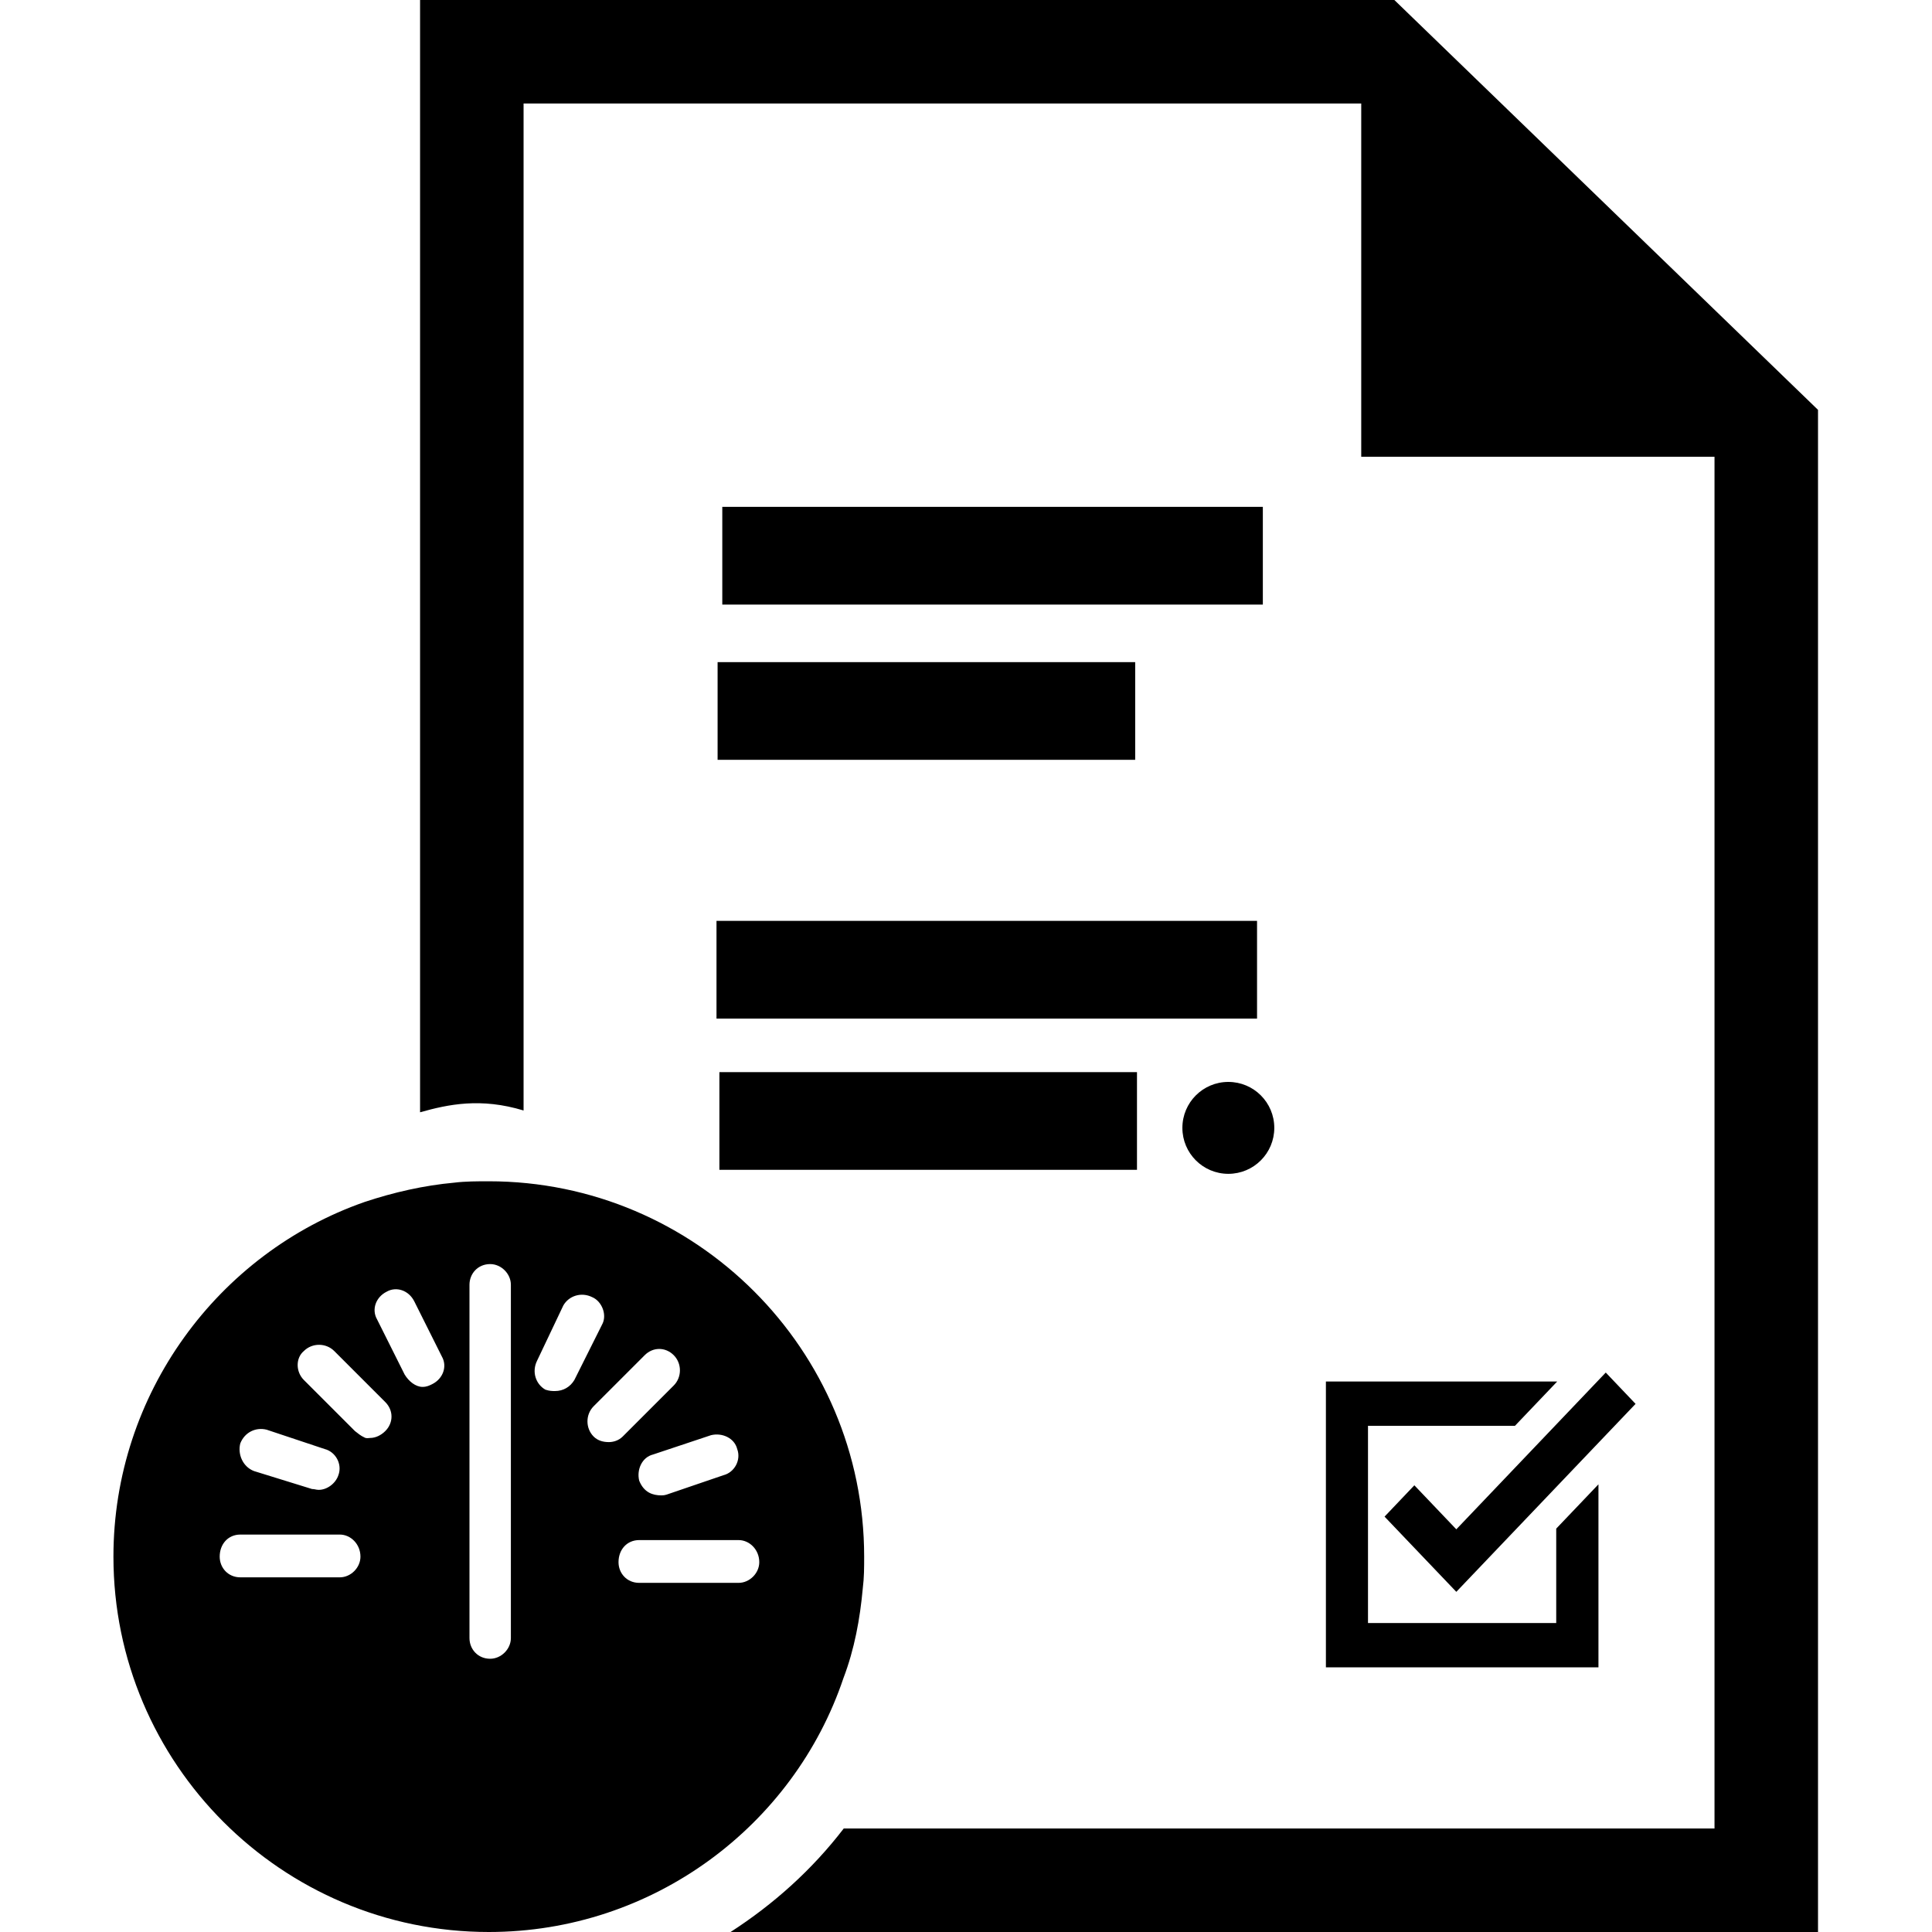 <?xml version="1.0" encoding="utf-8"?>

<!--
 * Copyright (c) 2015, WSO2 Inc. (http://www.wso2.org) All Rights Reserved.
 *
 * WSO2 Inc. licenses this file to you under the Apache License,
 * Version 2.0 (the "License"); you may not use this file except
 * in compliance with the License.
 * You may obtain a copy of the License at
 *
 * http://www.apache.org/licenses/LICENSE-2.0
 *
 * Unless required by applicable law or agreed to in writing,
 * software distributed under the License is distributed on an
 * "AS IS" BASIS, WITHOUT WARRANTIES OR CONDITIONS OF ANY
 * KIND, either express or implied. See the License for the
 * specific language governing permissions and limitations
 * under the License.
-->

<svg version="1.1" id="throttling-policy" xmlns="http://www.w3.org/2000/svg" xmlns:xlink="http://www.w3.org/1999/xlink" x="0px"
	 y="0px" viewBox="0 0 14 14" style="enable-background:new 0 0 14 14;" xml:space="preserve">
<path d="M3.542,8.56c-0.08,0-0.17,0-0.25,0.01C3.072,8.59,2.852,8.64,2.642,8.71
	c-1.06,0.37-1.82,1.39-1.82,2.57c0,1.5,1.22,2.72,2.72,2.72
	c1.19,0,2.21-0.77,2.57-1.84c0.08-0.21,0.12-0.43,0.14-0.65
	c0.01-0.08,0.01-0.15,0.01-0.23C6.262,9.78,5.042,8.56,3.542,8.56z
	 M1.932,10.36L2.352,10.5c0.08,0.02,0.13,0.11,0.1,0.19
	C2.432,10.75,2.37,10.796,2.31,10.796c-0.02,0-0.029-0.006-0.049-0.006
	l-0.42-0.13c-0.08-0.03-0.12-0.12-0.1-0.2
	C1.772,10.38,1.852,10.34,1.932,10.36z M2.462,11.43H1.742
	c-0.09,0-0.15-0.07-0.15-0.15c0-0.09,0.06-0.16,0.15-0.16h0.72
	c0.08,0,0.15,0.07,0.15,0.16C2.612,11.36,2.542,11.43,2.462,11.43z
	 M2.792,10.37c-0.03,0.03-0.07,0.05-0.11,0.05
	c-0.01,0-0.025,0.005-0.04-0.003c-0.034-0.016-0.044-0.028-0.07-0.047L2.202,10
	c-0.06-0.06-0.06-0.16,0-0.21c0.06-0.06,0.16-0.06,0.22,0l0.22,0.22
	l0.15,0.15C2.852,10.22,2.852,10.31,2.792,10.37z M3.132,10.03
	c-0.02,0.01-0.04,0.02-0.07,0.02c-0.05,0-0.1-0.04-0.13-0.09
	L2.732,9.56c-0.04-0.07-0.01-0.16,0.07-0.2
	c0.07-0.04,0.16-0.01,0.2,0.07l0.2,0.4
	C3.242,9.9,3.212,9.99,3.132,10.03z M5.342,10.5
	c0.03,0.08-0.02,0.17-0.1,0.19l-0.41,0.14
	c-0.019,0.006-0.03,0.006-0.04,0.006c-0.06,0-0.125-0.019-0.16-0.106
	c-0.02-0.08,0.02-0.17,0.1-0.19l0.42-0.14
	C5.232,10.38,5.322,10.42,5.342,10.5z M3.702,11.51v0.36
	c0,0.08-0.07,0.15-0.15,0.15c-0.09,0-0.15-0.07-0.15-0.15v-0.45v-0.01
	V9.31c0-0.08,0.06-0.15,0.15-0.15c0.08,0,0.15,0.07,0.15,0.15V11.51z
	 M4.022,10.08c-0.02,0-0.04,0-0.07-0.01c-0.07-0.04-0.1-0.13-0.06-0.21
	L4.082,9.46c0.04-0.07,0.13-0.1,0.21-0.06
	c0.07,0.03,0.11,0.13,0.07,0.2L4.162,10
	C4.132,10.05,4.082,10.08,4.022,10.08z M4.302,10.41
	c-0.06-0.06-0.06-0.16,0-0.22l0.37-0.37c0.06-0.06,0.15-0.06,0.21,0
	s0.06,0.16,0,0.22L4.512,10.41c-0.03,0.03-0.07,0.04-0.1,0.04
	C4.372,10.45,4.332,10.44,4.302,10.41z M5.352,11.47H4.632
	c-0.09,0-0.15-0.07-0.15-0.15c0-0.09,0.06-0.16,0.15-0.16h0.72
	c0.08,0,0.15,0.07,0.15,0.16C5.502,11.4,5.432,11.47,5.352,11.47z
	 M3.044,8.06V0h7.06l3.07,2.97V14H5.294c0.31-0.2,0.59-0.45,0.82-0.75h6.31
	V3.31H9.864V0.75H3.794v7.297C3.484,7.953,3.25,8.002,3.044,8.06z M5.234,3.673
	h3.917V4.381h-3.917V3.673z M5.2,4.798h3.026v0.708H5.2V4.798z M5.192,6.673h3.917
	v0.708h-3.917V6.673z M5.213,8.477v-0.708h3.026v0.708H5.213z M9.234,8.173
	c0,0.184-0.149,0.333-0.333,0.333s-0.333-0.149-0.333-0.333s0.149-0.333,0.333-0.333
	S9.234,7.989,9.234,8.173z M9.608,10.011h1.676l-0.306,0.321H9.913v1.429h1.364
	v-0.684l0.306-0.321v1.326H9.608V10.011z M10.553,11.082l1.083-1.136l0.216,0.227
	l-1.299,1.362l-0.52-0.545l0.216-0.227L10.553,11.082z"/>
</svg>

